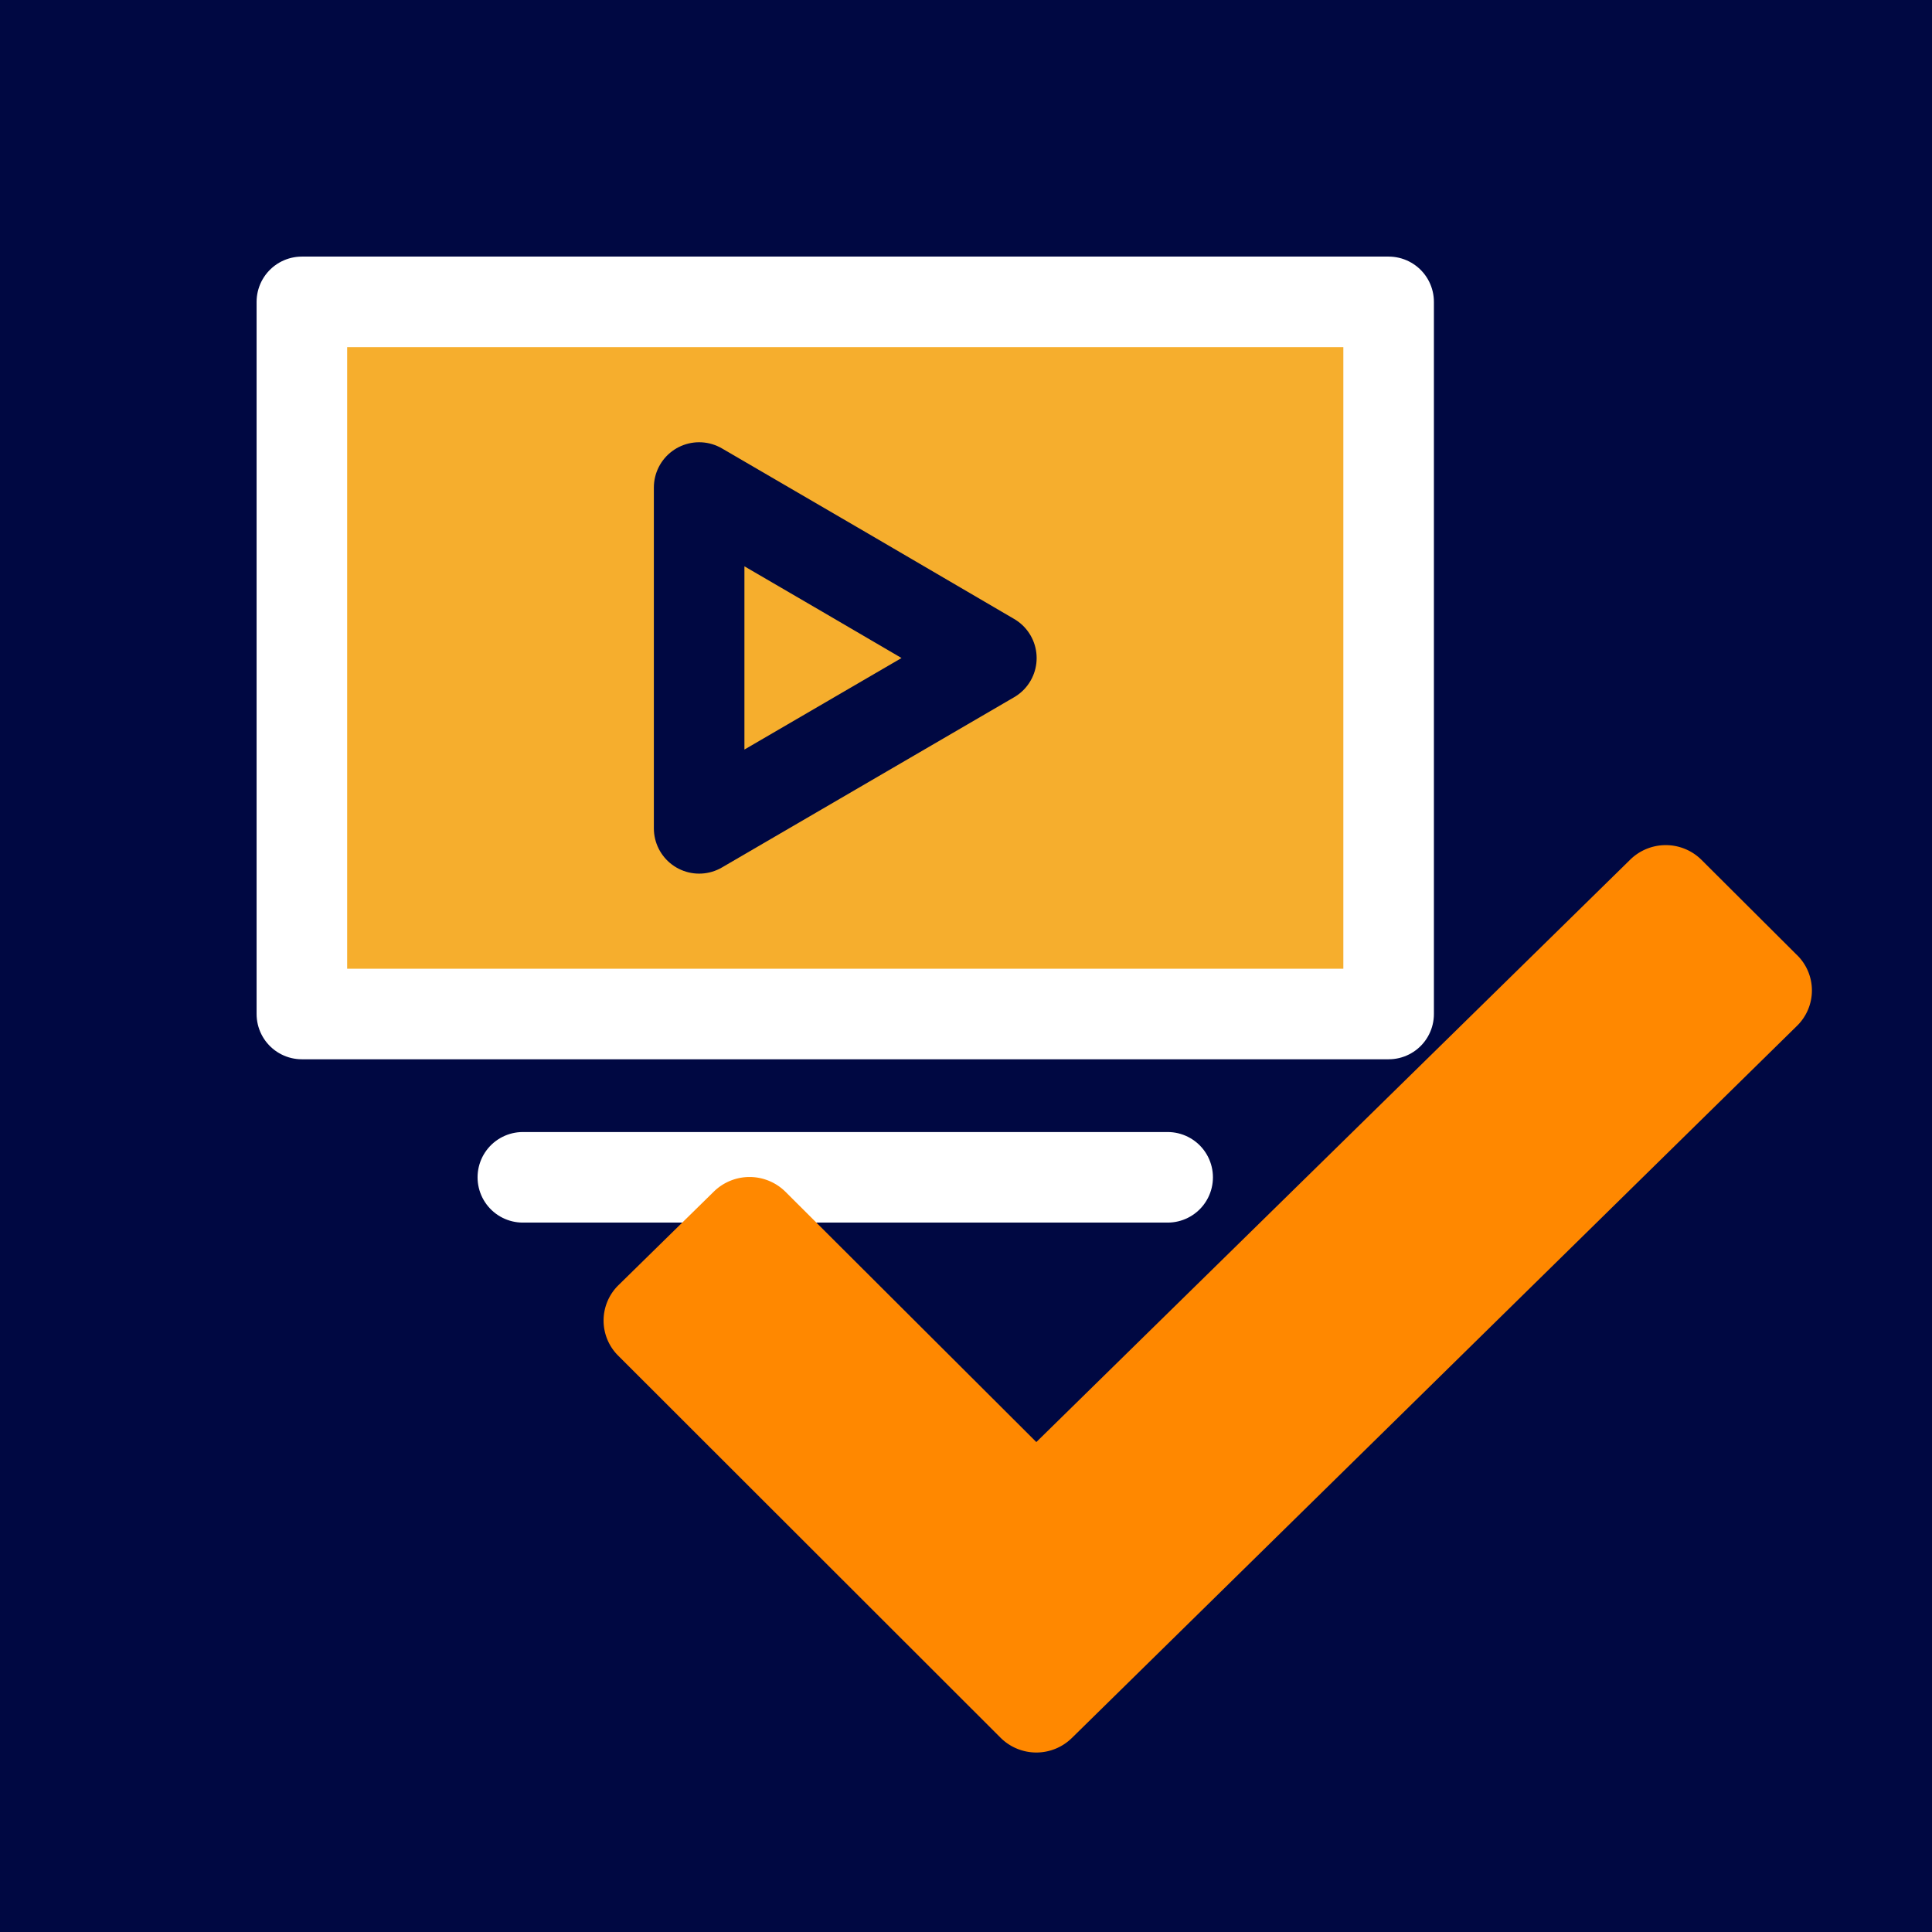 <svg xmlns="http://www.w3.org/2000/svg" viewBox="0 0 64 64"><defs><style>.a{fill:#000842;}.b,.c{fill:#f6ae2d;stroke-linecap:round;stroke-linejoin:round;stroke-width:3px;}.b{stroke:#fff;}.c{stroke:#000842;}.d{fill:#f80;}</style></defs><rect class="a" width="64" height="64"/><rect class="b" x="10" y="10" width="36" height="23.59"/><line class="b" x1="17.32" y1="39" x2="38.68" y2="39"/><polygon class="c" points="32.84 21.8 28 24.62 23.16 27.44 23.16 21.8 23.16 16.15 28 18.97 32.84 21.8"/><path class="d" d="M59.51,34l-24,23.57a1.68,1.68,0,0,1-2.36,0L20.48,44.91a1.64,1.64,0,0,1,0-2.33l3.17-3.11a1.69,1.69,0,0,1,2.36,0l8.32,8.3L54,28.48a1.68,1.68,0,0,1,2.36,0l3.14,3.13A1.64,1.64,0,0,1,59.51,34Z"/></svg>